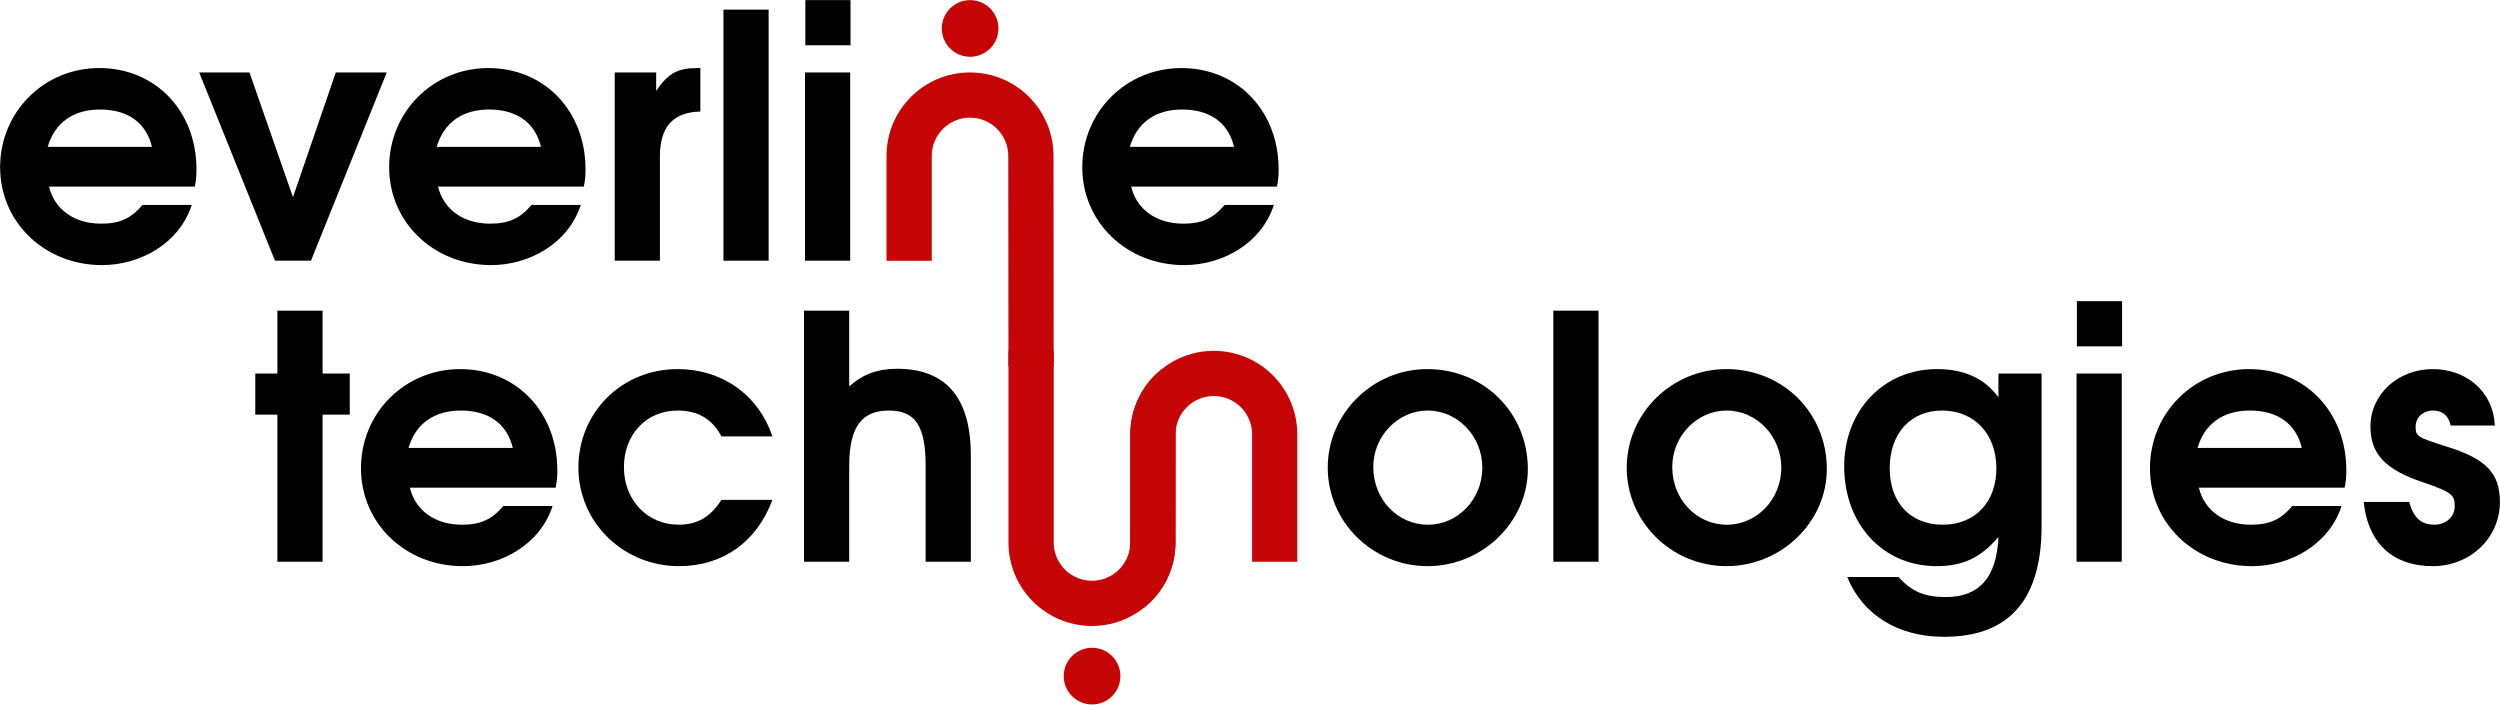 <svg width="1304" height="368" viewBox="0 0 1304 368" fill="none" xmlns="http://www.w3.org/2000/svg">
<path d="M101.6 97.34H25.58C28.42 109.21 38.69 116.66 52.69 116.66C62.44 116.66 68.28 114 74.31 106.91H100C93.44 127.11 73.06 138.28 53.22 138.28C23.27 138.28 0.06 115.95 0.06 87.24C0.06 58.35 22.92 35.5 51.8 35.5C81.04 35.5 102.48 57.83 102.48 88.31C102.48 91.85 102.3 93.98 101.6 97.34ZM52.16 57.12C38.16 57.12 28.59 64.03 24.87 76.61H79.27C76.26 64.03 66.69 57.12 52.16 57.12Z" fill="black"/>
<path d="M162.21 135.97H143.42L103.9 37.8H130.13L152.81 102.84L175.14 37.8H201.72L162.21 135.97Z" fill="black"/>
<path d="M304.51 97.34H228.49C231.33 109.21 241.6 116.66 255.6 116.66C265.35 116.66 271.19 114 277.22 106.91H302.92C296.36 127.11 275.98 138.28 256.14 138.28C226.19 138.28 202.98 115.95 202.98 87.24C202.98 58.35 225.84 35.5 254.72 35.5C283.96 35.5 305.4 57.83 305.4 88.31C305.4 91.85 305.22 93.98 304.51 97.34ZM255.07 57.12C241.07 57.12 231.5 64.03 227.78 76.61H282.18C279.17 64.03 269.6 57.12 255.07 57.12Z" fill="black"/>
<path d="M344.21 81.39V135.97H320.64V37.8H342.26V47.37C348.46 38.33 353.42 35.5 363.53 35.5H365.3V58.18C351.13 58.53 344.21 66.15 344.21 81.39Z" fill="black"/>
<path d="M377.35 135.97V5.02H400.92V135.98H377.35V135.97Z" fill="black"/>
<path d="M419.89 135.97V37.8H443.46V135.97H419.89ZM420.06 23.62V0.05H443.63V23.62H420.06Z" fill="black"/>
<path d="M666.04 97.34H590.02C592.86 109.21 603.13 116.66 617.13 116.66C626.88 116.66 632.72 114 638.75 106.91H664.45C657.89 127.11 637.51 138.28 617.67 138.28C587.72 138.28 564.51 115.95 564.51 87.24C564.51 58.35 587.37 35.5 616.25 35.5C645.49 35.5 666.93 57.83 666.93 88.31C666.92 91.85 666.74 93.98 666.04 97.34ZM616.59 57.12C602.59 57.12 593.02 64.03 589.3 76.61H643.7C640.69 64.03 631.12 57.12 616.59 57.12Z" fill="black"/>
<path d="M168.25 216.27V293H144.68V216.27H133.16V194.83H144.68V162.05H168.25V194.83H182.43V216.27H168.25Z" fill="black"/>
<path d="M289.81 254.37H213.79C216.63 266.24 226.9 273.69 240.9 273.69C250.65 273.69 256.49 271.03 262.52 263.94H288.22C281.66 284.14 261.28 295.31 241.44 295.31C211.49 295.31 188.28 272.98 188.28 244.27C188.28 215.38 211.14 192.53 240.02 192.53C269.26 192.53 290.7 214.86 290.7 245.34C290.7 248.88 290.52 251 289.81 254.37ZM240.37 214.14C226.37 214.14 216.8 221.05 213.08 233.63H267.48C264.47 221.05 254.9 214.14 240.37 214.14Z" fill="black"/>
<path d="M354.15 295.3C325.09 295.3 301.7 272.44 301.7 243.91C301.7 215.02 324.38 192.52 353.44 192.52C375.77 192.52 395.26 205.1 402.88 227.61H376.3C371.51 218.57 364.07 214.14 353.44 214.14C337.14 214.14 325.44 226.54 325.44 243.73C325.44 260.92 337.67 273.68 353.97 273.68C363.72 273.68 370.45 269.78 376.3 260.74H402.88C394.73 282.72 377.01 295.3 354.15 295.3Z" fill="black"/>
<path d="M482.81 293V242.85C482.81 222.29 477.49 214.14 463.67 214.14C450.2 214.14 442.94 221.58 442.94 243.2V293H419.37V162.04H442.94V201.56C450.03 195.18 457.83 192.35 467.93 192.35C491.5 192.35 506.39 205.29 506.39 237.54V293H482.81Z" fill="black"/>
<path d="M744.65 295.3C715.94 295.3 692.55 272.26 692.55 243.91C692.55 215.73 715.94 192.52 744.47 192.52C774.06 192.52 796.92 215.38 796.92 244.62C796.92 272.27 773.18 295.3 744.65 295.3ZM744.65 214.14C729.23 214.14 716.3 227.43 716.3 243.56C716.3 260.4 728.88 273.69 744.83 273.69C760.42 273.69 773.18 260.4 773.18 243.92C773.18 227.61 760.42 214.14 744.65 214.14Z" fill="black"/>
<path d="M810.22 293V162.04H833.79V293H810.22Z" fill="black"/>
<path d="M900.6 295.3C871.89 295.3 848.5 272.26 848.5 243.91C848.5 215.73 871.89 192.52 900.42 192.52C930.01 192.52 952.87 215.38 952.87 244.62C952.87 272.27 929.13 295.3 900.6 295.3ZM900.6 214.14C885.18 214.14 872.25 227.43 872.25 243.56C872.25 260.4 884.83 273.69 900.78 273.69C916.37 273.69 929.13 260.4 929.13 243.92C929.13 227.61 916.37 214.14 900.6 214.14Z" fill="black"/>
<path d="M1014.02 332.16C989.92 332.16 971.49 320.64 963.52 300.97H990.28C997.19 308.59 1003.92 311.43 1014.91 311.43C1032.45 311.43 1041.49 301.15 1042.38 280.06C1033.17 290.87 1023.95 295.3 1010.13 295.3C982.13 295.3 961.93 273.5 961.93 243.2C961.93 214.14 982.49 192.52 1010.31 192.52C1024.49 192.52 1035.12 197.3 1042.38 207.23V194.83H1064.89V274.4C1064.88 316.57 1044.5 332.16 1014.02 332.16ZM1012.96 214.14C996.48 214.14 985.67 226.19 985.67 244.27C985.67 262.17 996.48 273.69 1013.31 273.69C1030.14 273.69 1041.31 261.99 1041.31 244.27C1041.31 226.37 1029.79 214.14 1012.96 214.14Z" fill="black"/>
<path d="M1083.13 293V194.83H1106.7V293H1083.13ZM1083.31 180.65V157.08H1106.88V180.65H1083.31Z" fill="black"/>
<path d="M1222.95 254.37H1146.93C1149.77 266.24 1160.04 273.69 1174.04 273.69C1183.79 273.69 1189.63 271.03 1195.66 263.94H1221.36C1214.8 284.14 1194.42 295.31 1174.58 295.31C1144.63 295.31 1121.42 272.98 1121.42 244.27C1121.42 215.38 1144.28 192.53 1173.16 192.53C1202.4 192.53 1223.84 214.86 1223.84 245.34C1223.84 248.88 1223.66 251 1222.95 254.37ZM1173.51 214.14C1159.51 214.14 1149.94 221.05 1146.22 233.63H1200.62C1197.61 221.05 1188.04 214.14 1173.51 214.14Z" fill="black"/>
<path d="M1268.86 295.3C1249.37 295.3 1235.37 284.67 1232.89 261.81H1256.64C1258.94 270.14 1262.84 273.68 1269.75 273.68C1275.78 273.68 1280.38 269.6 1280.38 264.11C1280.38 258.44 1279.49 256.84 1263.72 251.53C1244.23 244.97 1236.43 236.82 1236.43 222.47C1236.43 205.64 1250.78 192.52 1269.04 192.52C1285.7 192.52 1300.41 203.51 1301.29 221.94H1278.25C1277.19 216.8 1274 214.14 1269.04 214.14C1263.9 214.14 1260 217.68 1260 222.47C1260 227.61 1260.53 227.96 1276.66 233.1C1297.22 239.48 1303.95 247.28 1303.95 261.81C1303.95 280.6 1288.53 295.3 1268.86 295.3Z" fill="black"/>
<path d="M505.96 61.38C516.98 61.38 525.92 70.32 525.92 81.34L526.01 191.23H549.6L549.51 81.34C549.51 57.28 530.01 37.79 505.96 37.79H505.95C481.9 37.79 462.41 57.28 462.41 81.34V136.05H486V81.33C486 70.32 494.94 61.38 505.96 61.38Z" fill="#C60606"/>
<path d="M613.21 192.53L613.15 226.33V226.55L613.12 283.21C613.05 296.9 606.65 309.08 596.72 316.99C589.28 322.96 579.84 326.51 569.57 326.51C557.55 326.51 546.65 321.63 538.78 313.75C530.9 305.88 526.02 294.98 526.02 282.96V183.01H549.61V282.96C549.61 293.98 558.55 302.92 569.57 302.92C580.52 302.92 589.41 294.1 589.53 283.18L589.56 226.56V226.31C589.63 212.62 596.03 200.44 605.96 192.53H613.21Z" fill="#C60606"/>
<path d="M676.67 226.56V293H653.1V226.54C653.1 215.52 644.16 206.58 633.14 206.58H633.13C622.18 206.58 613.29 215.4 613.17 226.32V226.54L613.14 283.2C613.07 296.89 606.67 309.07 596.74 316.98H589.49L589.55 283.17L589.58 226.55V226.3C589.65 212.61 596.05 200.43 605.98 192.52C613.42 186.55 622.86 183 633.13 183H633.14C657.18 183.01 676.67 202.5 676.67 226.56Z" fill="#C60606"/>
<path d="M506.01 29.62C514.173 29.62 520.79 23.002 520.79 14.84C520.79 6.677 514.173 0.06 506.01 0.06C497.847 0.06 491.23 6.677 491.23 14.84C491.23 23.002 497.847 29.62 506.01 29.62Z" fill="#C60606"/>
<path d="M569.62 367.44C577.783 367.44 584.4 360.823 584.4 352.66C584.4 344.497 577.783 337.88 569.62 337.88C561.457 337.88 554.84 344.497 554.84 352.66C554.84 360.823 561.457 367.44 569.62 367.44Z" fill="#C60606"/>
</svg>
